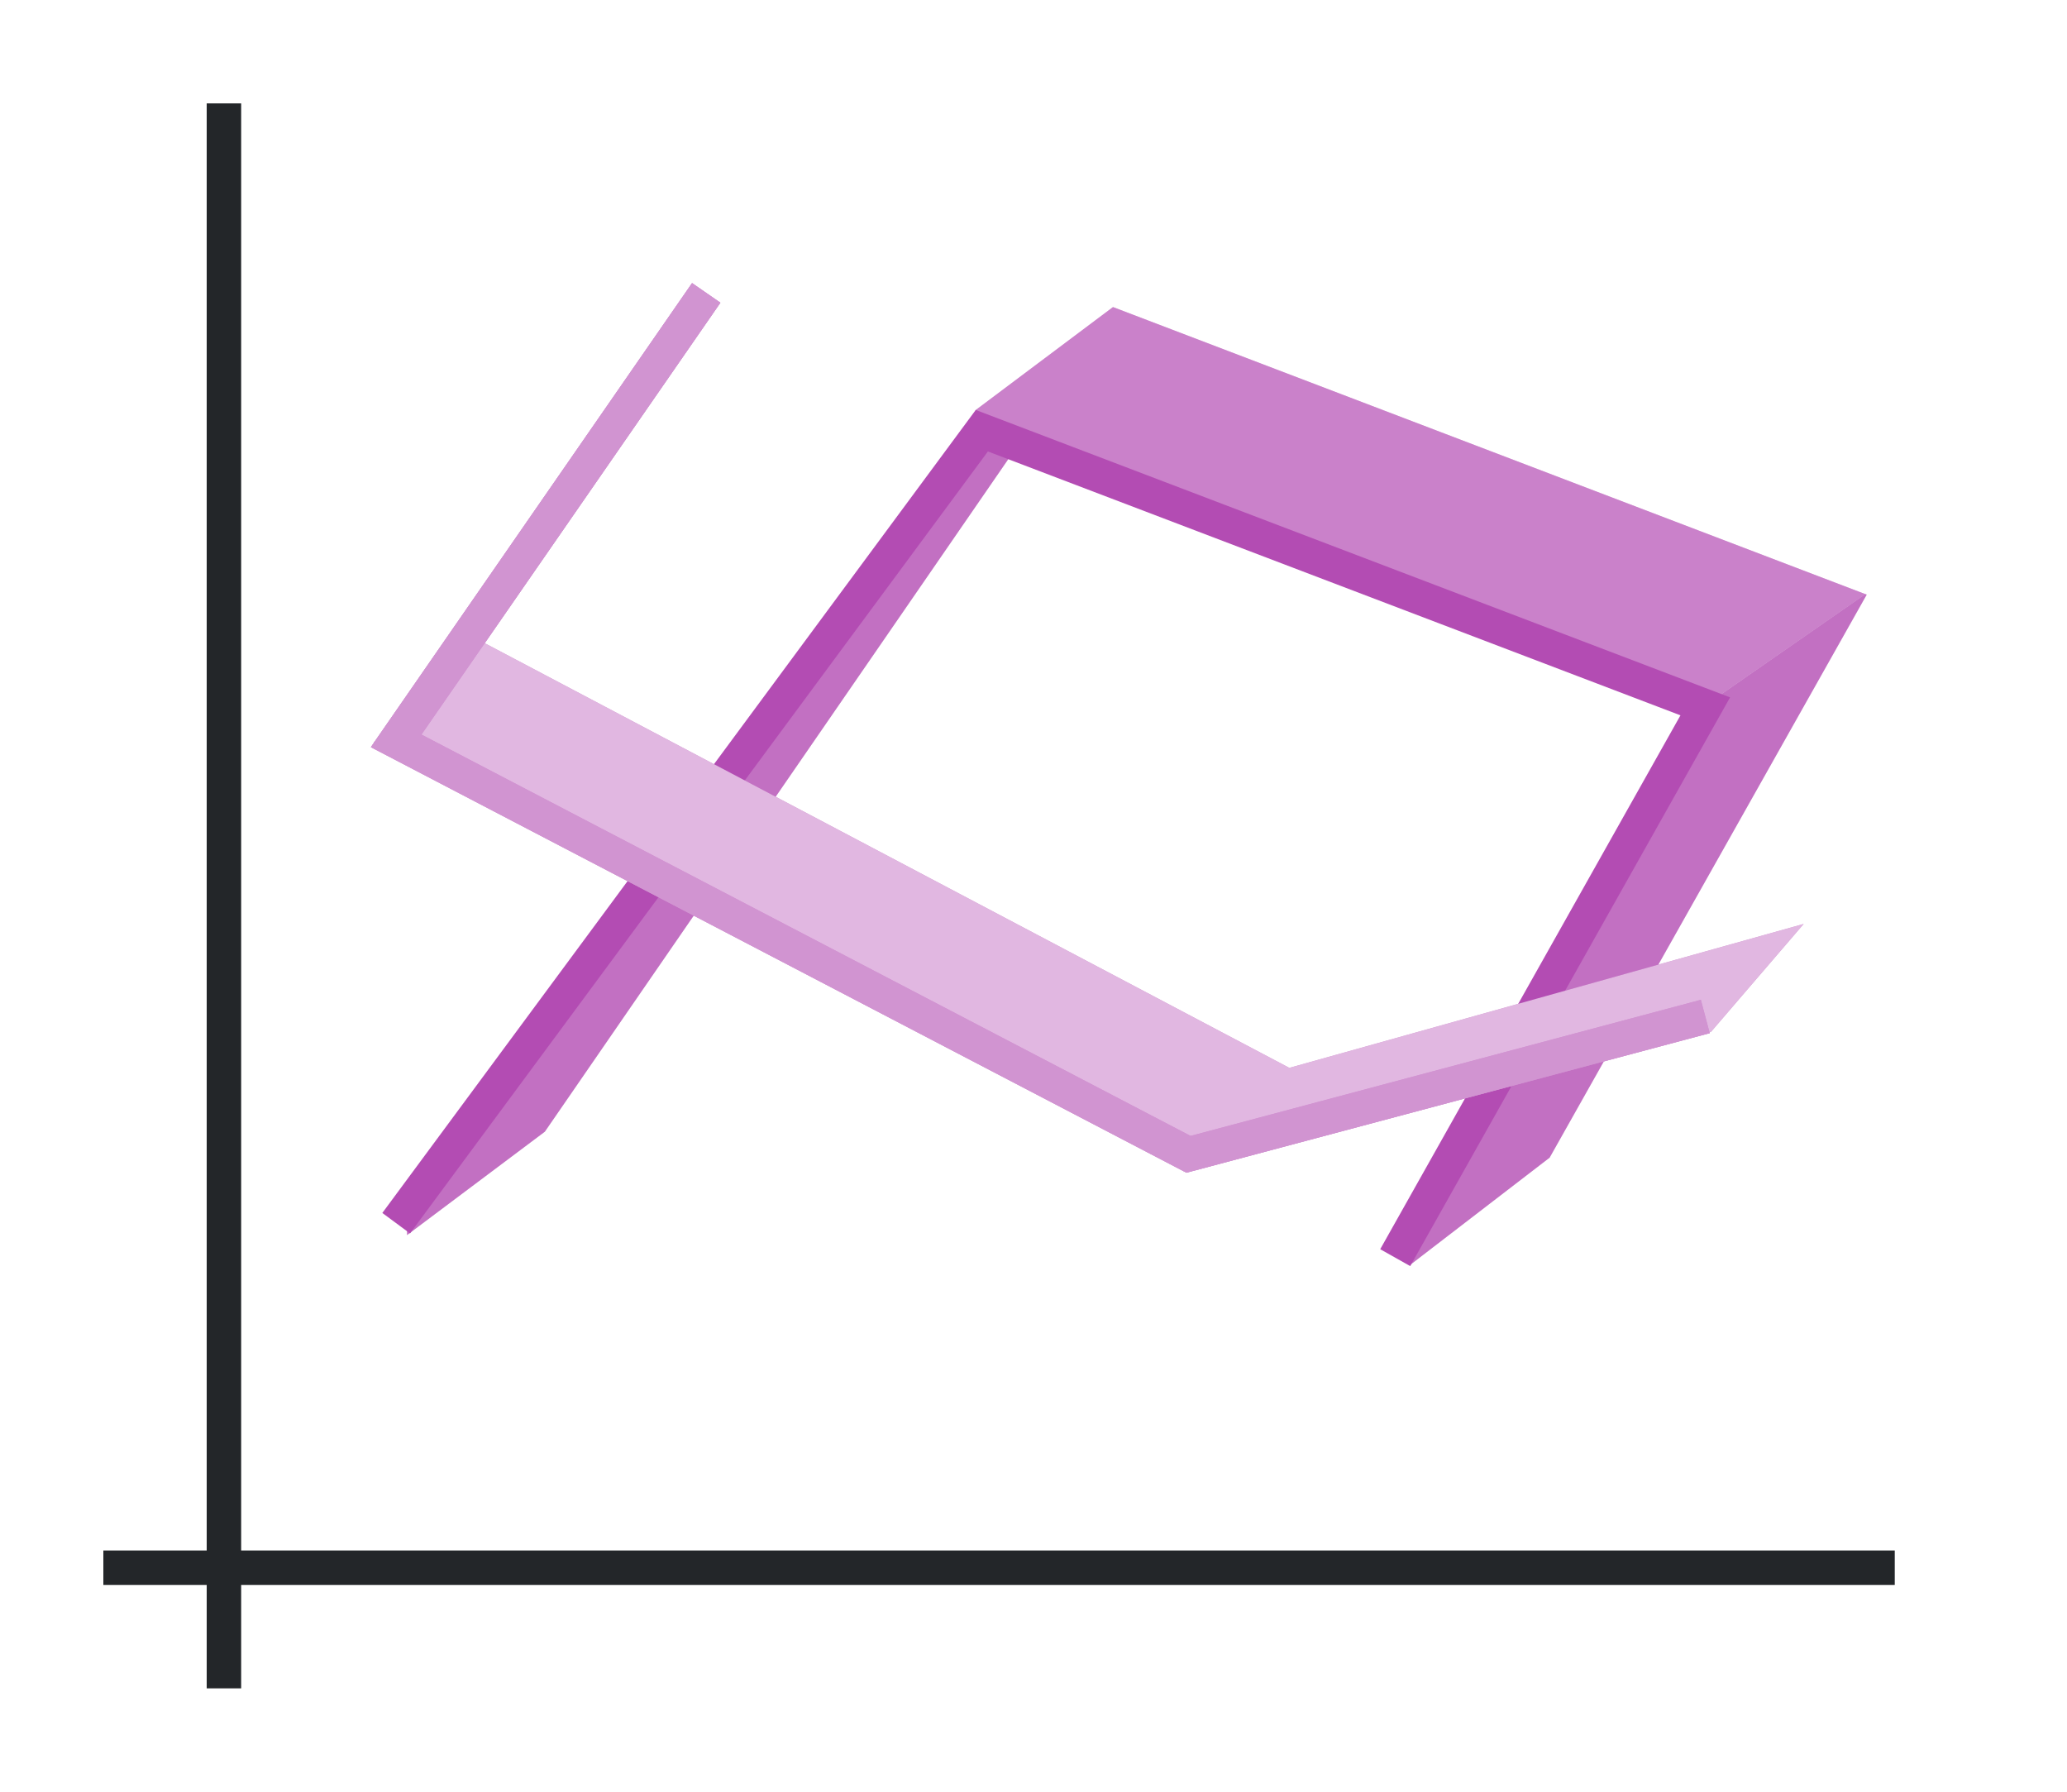 <svg height="52" width="60" xmlns="http://www.w3.org/2000/svg"><path d="M0 0h60v52H0z" fill="#fff"/><path d="M3 45h52v1H3z" fill="#232629"/><path d="M6 3h1v46H6z" fill="#232629"/><path d="m32.307 8.912-3.998 2.998.539.225-.047.043.969.42.043-.062 19.464 8.088h.002l4.868-3.381-21.836-8.33h-.004z" fill="#945c93" fill-rule="evenodd" style="fill:#B34CB3"/><path d="m32.307 8.912-3.998 2.998.539.225-.047.043.969.42.043-.062 19.464 8.088h.002l4.868-3.381-21.836-8.33h-.004z" fill="#945c93" fill-rule="evenodd" style="fill:#fff;opacity:.3"/><path d="M28.31 11.91h-.001l.537.225h.002zm.493.268-.38.353L11.817 34.96l-.002.885 4-3L29.77 12.598l-.966-.42zm1.01.357 19.544 8.121-8.43 16.059 4.055-3.117 9.211-16.352-.01.01h-.002l-.035-.014-4.867 3.381h-.002l-19.465-8.088z" fill="#987197" fill-rule="evenodd" style="fill:#B34CB3"/><path d="M28.31 11.91h-.001l.537.225h.002zm.493.268-.38.353L11.817 34.96l-.002.885 4-3L29.77 12.598l-.966-.42zm1.01.357 19.544 8.121-8.43 16.059 4.055-3.117 9.211-16.352-.01.01h-.002l-.035-.014-4.867 3.381h-.002l-19.465-8.088z" fill="#987197" fill-rule="evenodd" style="fill:#fff;opacity:.2"/><path d="m11.5 35.5 17-23 21 8-9 16" fill="none" stroke="#77216f" style="stroke:#B34CB3"/><path d="m20.09 8.217-9.201 13.287-.043.043.01.01-.09.129L34.37 34l-.013.014.025-.01.059.031 15.187-4.049-.008-.027.045-.012 2.691-3.132-14.93 4.177L14.07 18.666l6.84-9.879-.82-.568z" fill="#fe865c" fill-rule="evenodd" style="fill:#B34CB3"/><path d="m20.09 8.217-9.201 13.287-.043.043.01.01-.09.129L34.37 34l-.013.014.025-.01.059.031 15.187-4.049-.008-.027.045-.012 2.691-3.132-14.93 4.177L14.07 18.666l6.84-9.879-.82-.568z" fill="#fe865c" fill-rule="evenodd" style="fill:#fff;opacity:.6"/><path d="m20.5 8.5-9 13 23 12 15-4" fill="none" stroke="#e95420" style="stroke:#B34CB3"/><path d="m20.5 8.5-9 13 23 12 15-4" fill="none" stroke="#e95420" style="stroke:#fff;opacity:.4"/></svg>